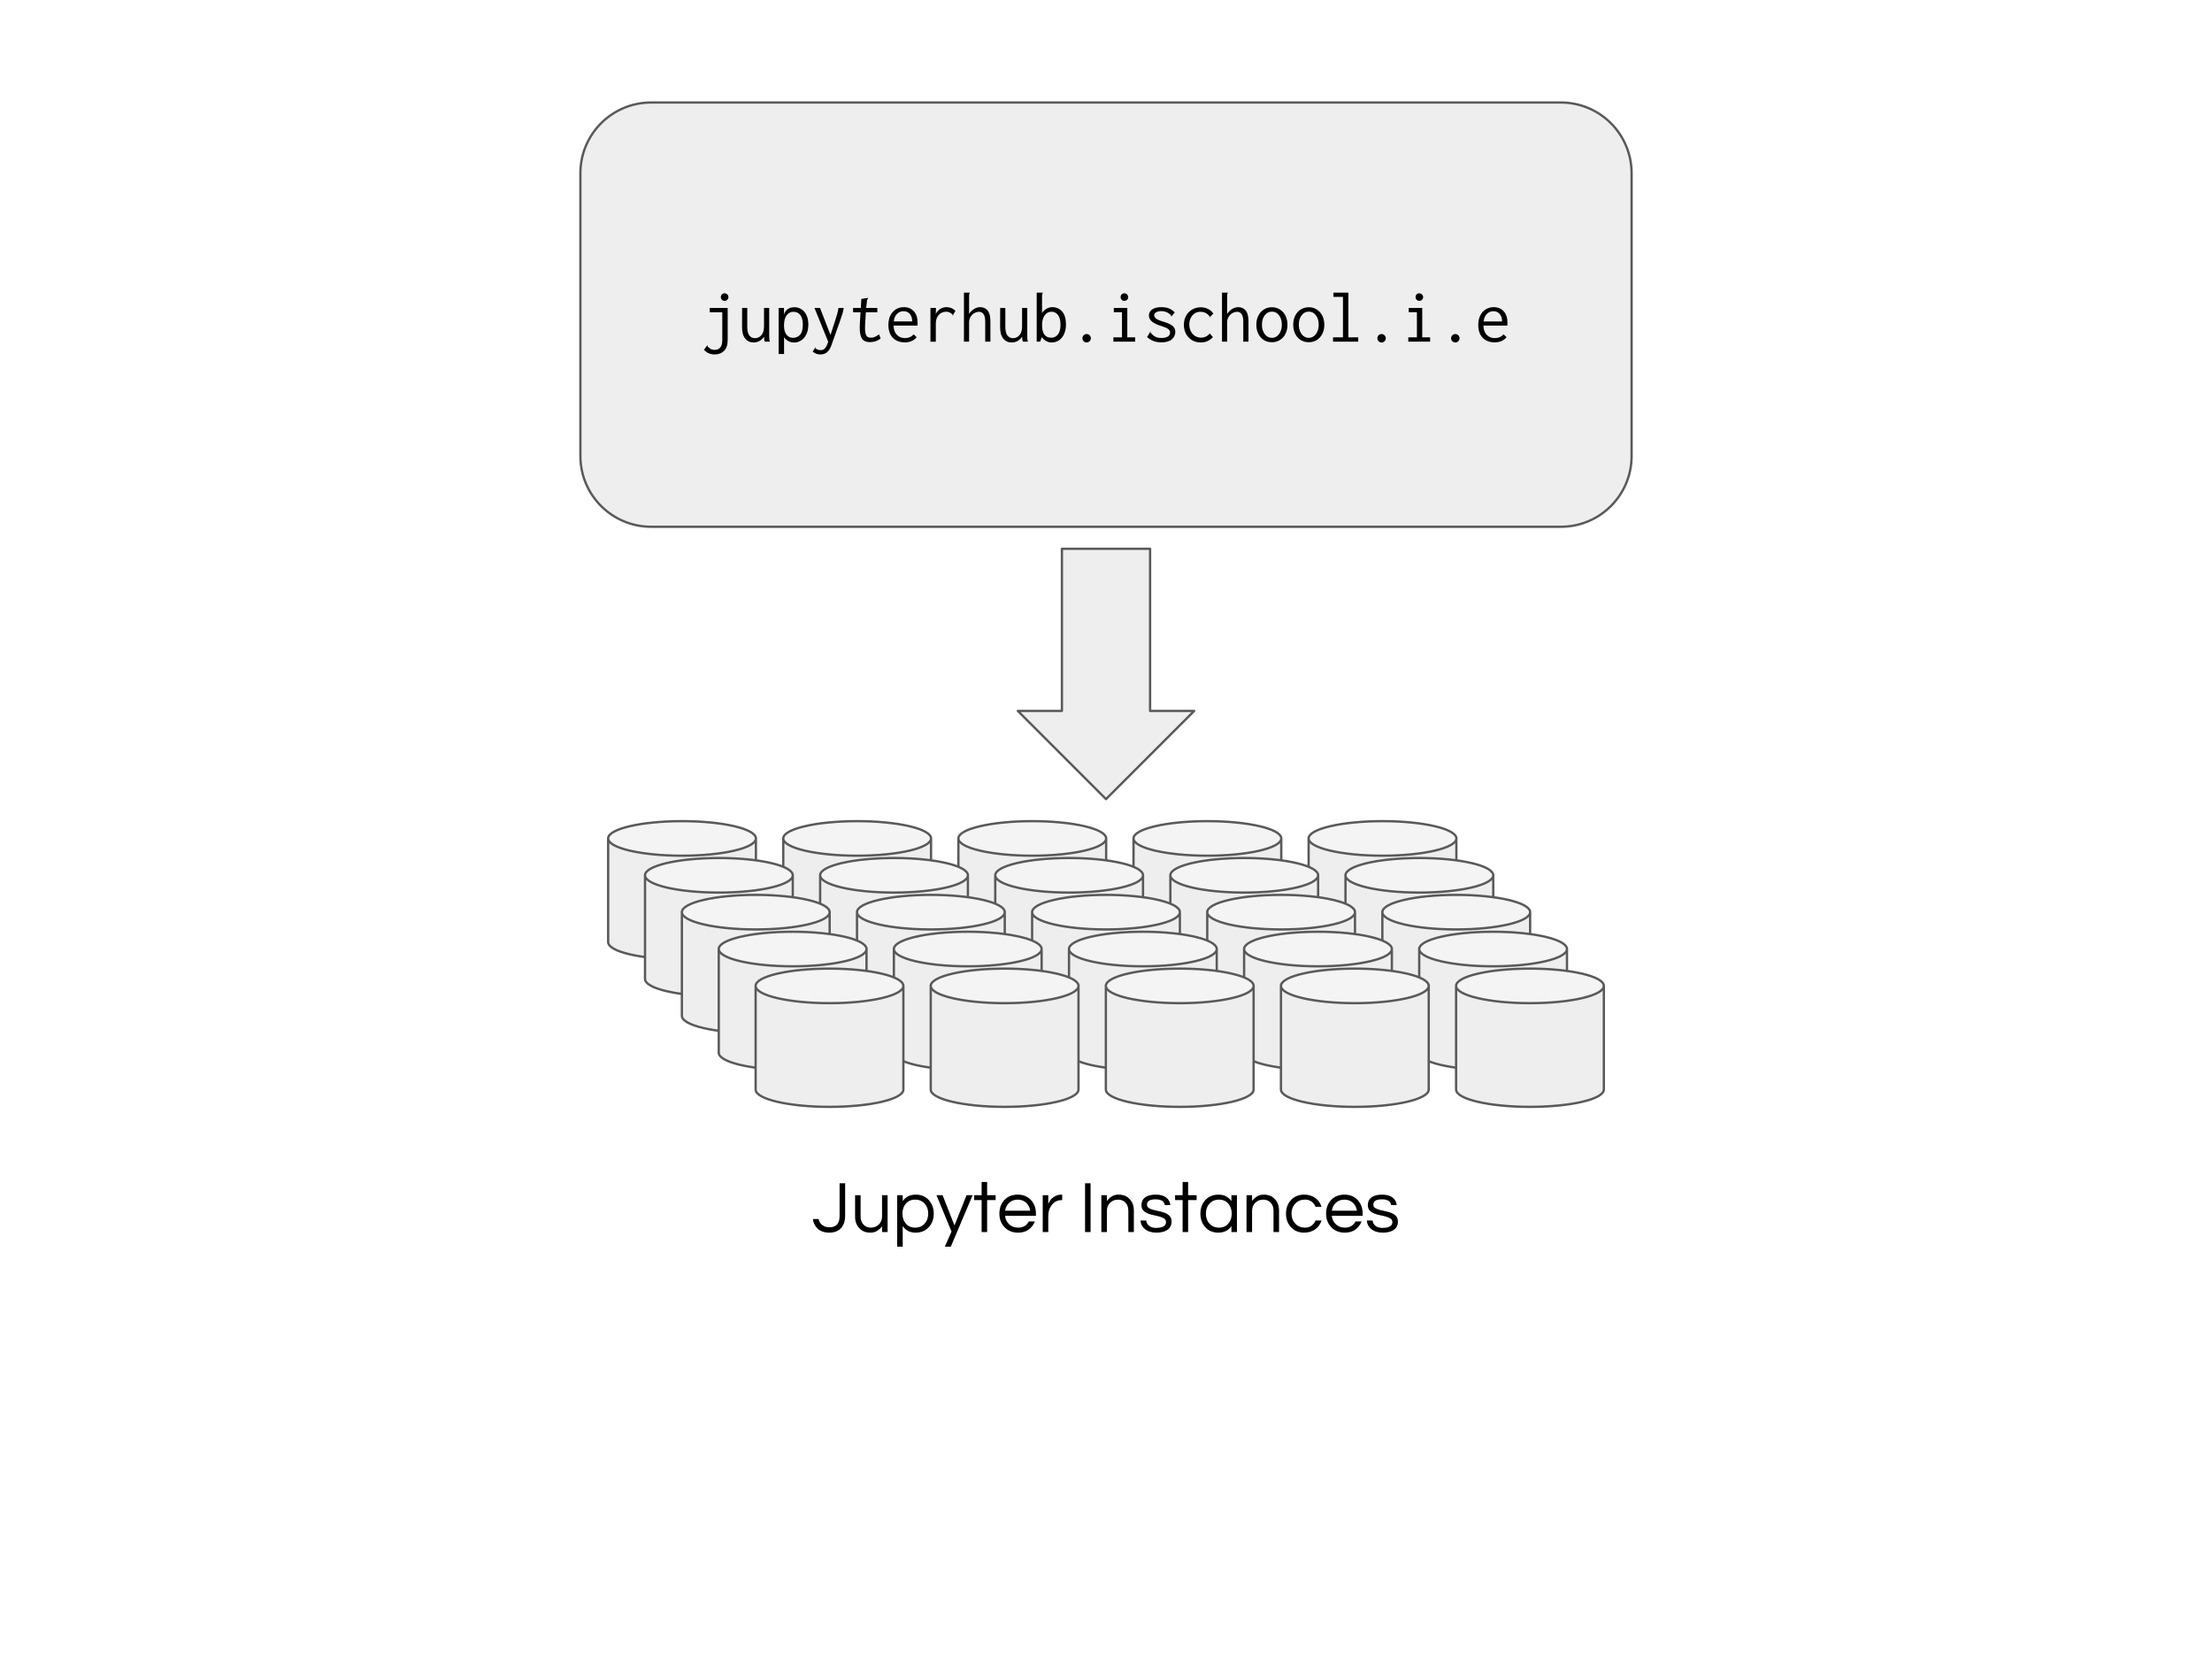 <?xml version="1.0" standalone="yes"?>

<svg version="1.1" viewBox="0.0 0.0 960.0 720.0" fill="none" stroke="none" stroke-linecap="square" stroke-miterlimit="10" xmlns="http://www.w3.org/2000/svg" xmlns:xlink="http://www.w3.org/1999/xlink"><rect x="0.0" y="0.0" width="960.0" height="720.0" fill="#808080" stroke="none"/><clipPath id="g251f6f7a4a_0_66.0"><path d="m0 0l960.0 0l0 720.0l-960.0 0l0 -720.0z" clip-rule="nonzero"></path></clipPath><g clip-path="url(#g251f6f7a4a_0_66.0)"><path fill="#ffffff" d="m0 0l960.0 0l0 720.0l-960.0 0z" fill-rule="evenodd"></path><path fill="#eeeeee" d="m251.89 75.176l0 0c0 -16.949 13.74 -30.688 30.688 -30.688l394.844 0c8.139 0 15.945 3.233 21.7 8.988c5.755 5.755 8.988 13.561 8.988 21.7l0 122.749c0 16.949 -13.74 30.688 -30.688 30.688l-394.844 0l0 0c-16.949 0 -30.688 -13.74 -30.688 -30.688z" fill-rule="evenodd"></path><path stroke="#595959" stroke-width="1.0" stroke-linejoin="round" stroke-linecap="butt" d="m251.89 75.176l0 0c0 -16.949 13.74 -30.688 30.688 -30.688l394.844 0c8.139 0 15.945 3.233 21.7 8.988c5.755 5.755 8.988 13.561 8.988 21.7l0 122.749c0 16.949 -13.74 30.688 -30.688 30.688l-394.844 0l0 0c-16.949 0 -30.688 -13.74 -30.688 -30.688z" fill-rule="evenodd"></path><path fill="#000000" d="m315.812 133.646l0 13.922q0 3.172 -1.578 4.719q-1.562 1.547 -4.031 1.547q-1.406 0 -2.625 -0.516q-1.203 -0.5 -2.047 -1.531l1.281 -1.719l0.031 -0.031l0.031 0.031q0.641 0.828 1.422 1.297q0.797 0.484 1.875 0.484q1.516 0 2.406 -1.031q0.891 -1.016 0.891 -3.125l0 -12.156l-5.438 0l0 -1.891l7.781 0zm-8.609 16.328q0 0.094 -0.094 0.062q-0.094 -0.031 -0.203 -0.109l0.109 -0.125l0.188 0.125l0 0.047zm-0.359 0.062q-0.094 -0.172 -0.062 -0.172q0.031 0 0.125 0.062l-0.062 0.109zm7.625 -19.469q-0.672 0 -1.156 -0.469q-0.469 -0.484 -0.469 -1.156q0 -0.703 0.453 -1.172q0.469 -0.484 1.172 -0.484q0.672 0 1.172 0.5q0.5 0.484 0.5 1.156q0 0.672 -0.5 1.156q-0.5 0.469 -1.172 0.469zm12.609 18.062q-2.312 0 -3.688 -1.719q-1.375 -1.719 -1.344 -5.109l0.031 -8.156l2.234 0l0 8.156q0 2.625 0.906 3.797q0.922 1.172 2.422 1.172q1.672 0 2.797 -1.297q1.141 -1.297 1.141 -3.766l0 -8.062l2.25 0l0 12.359q0 0.766 0.047 1.266q0.047 0.484 0.266 1.0l-2.203 0q-0.219 -0.484 -0.281 -0.984q-0.047 -0.516 -0.047 -1.25q-0.703 1.203 -1.906 1.906q-1.188 0.688 -2.625 0.688zm10.844 -14.984l2.328 0l0 2.875q0.484 -1.594 1.672 -2.391q1.188 -0.797 2.781 -0.797q1.672 0 3.062 0.844q1.391 0.844 2.219 2.547q0.828 1.688 0.828 4.125q0 2.469 -0.859 4.25q-0.859 1.766 -2.297 2.672q-1.422 0.891 -3.016 0.891q-1.312 0 -2.469 -0.609q-1.141 -0.609 -1.891 -1.703l0 7.266l-2.359 0l0 -19.969zm6.328 12.969q1.766 0 2.969 -1.328q1.203 -1.328 1.203 -4.344q0 -2.719 -1.062 -4.172q-1.062 -1.453 -3.0 -1.453q-1.828 0 -2.969 1.516q-1.141 1.516 -1.141 4.625q0.062 2.531 1.125 3.844q1.062 1.312 2.875 1.312zm21.922 -12.969q-0.188 1.312 -0.594 2.594q-0.391 1.281 -1.125 3.391l-3.656 10.297q-0.734 2.062 -1.922 2.984q-1.172 0.922 -2.812 0.922q-2.047 0 -3.359 -1.25l1.0 -1.562l0.031 -0.031l0.031 0.031q0.5 0.484 1.078 0.703q0.578 0.234 1.344 0.234q1.188 0 1.891 -0.844q0.703 -0.828 1.375 -2.75l-5.984 -14.719l2.406 0l4.547 11.719l1.922 -5.891q0.703 -2.219 1.031 -3.375q0.344 -1.172 0.5 -2.453l2.297 0zm-12.094 17.25q0 0.062 -0.062 0.062l-0.25 -0.062l0.125 -0.156l0.188 0.125l0 0.031zm-0.344 0.094q-0.172 -0.156 -0.094 -0.125q0.094 0.031 0.125 0.031l-0.031 0.094zm28.469 -4.062q-2.109 1.562 -4.641 1.562q-2.422 0 -3.438 -1.469q-1.0 -1.469 -1.0 -4.797q0 -0.547 0.062 -1.891l0.281 -4.797l-3.234 0l0 -1.891l3.359 0l0.234 -3.906l2.562 -0.406l0.312 -0.031l0.031 0.188q-0.219 0.312 -0.344 0.547q-0.109 0.219 -0.141 0.703l-0.344 2.906l4.859 0l0 1.891l-4.984 0l-0.297 4.953q-0.062 1.281 -0.062 1.703q0 2.562 0.594 3.469q0.594 0.906 1.906 0.906q0.953 0 1.75 -0.344q0.812 -0.359 1.828 -1.125l0.703 1.828zm10.5 1.656q-3.266 0 -5.203 -1.969q-1.938 -1.984 -1.938 -5.609q0 -2.391 0.891 -4.141q0.906 -1.75 2.422 -2.656q1.531 -0.906 3.406 -0.906q2.656 0 4.297 1.766q1.656 1.75 1.656 5.172q0 0.344 -0.062 1.062l-10.391 0q0.125 2.688 1.5 4.062q1.375 1.375 3.484 1.375q2.312 0 3.781 -1.641l1.281 1.25q-1.859 2.234 -5.125 2.234zm3.203 -9.078q0 -2.047 -1.047 -3.25q-1.031 -1.203 -2.734 -1.203q-1.594 0 -2.781 1.125q-1.188 1.125 -1.469 3.328l8.031 0zm17.719 -2.812l0 0.031q-0.922 -0.875 -1.547 -1.156q-0.625 -0.281 -1.453 -0.281q-1.156 0 -2.188 0.578q-1.016 0.562 -1.656 1.734q-0.641 1.172 -0.641 2.922l0 7.781l-2.328 0l0 -14.656l2.391 0l-0.062 2.688q0.609 -1.438 1.875 -2.234q1.266 -0.797 2.766 -0.797q2.344 0 3.875 1.594l-1.031 1.797zm0 0.031q0.234 0.188 0.109 0.156q-0.109 -0.031 -0.172 -0.062l0.062 -0.094zm-0.344 0.094q0 -0.094 0.094 -0.078q0.094 0.016 0.188 0.078l-0.062 0.156l-0.219 -0.125l0 -0.031zm5.063 -9.828l2.516 0l0 0.219q-0.188 0.203 -0.234 0.422q-0.047 0.219 -0.047 0.766l0 7.844q0.859 -1.344 2.156 -2.141q1.297 -0.797 2.641 -0.797q2.078 0 3.266 1.469q1.188 1.469 1.188 4.641l0 8.859l-2.25 0l0 -8.797q0 -2.172 -0.734 -3.156q-0.734 -1.0 -1.953 -1.0q-1.016 0 -2.016 0.562q-0.984 0.547 -1.641 1.594q-0.656 1.031 -0.656 2.375l0 8.422l-2.234 0l0 -21.281zm20.734 21.641q-2.312 0 -3.688 -1.719q-1.375 -1.719 -1.344 -5.109l0.031 -8.156l2.234 0l0 8.156q0 2.625 0.906 3.797q0.922 1.172 2.422 1.172q1.672 0 2.797 -1.297q1.141 -1.297 1.141 -3.766l0 -8.062l2.25 0l0 12.359q0 0.766 0.047 1.266q0.047 0.484 0.266 1.0l-2.203 0q-0.219 -0.484 -0.281 -0.984q-0.047 -0.516 -0.047 -1.25q-0.703 1.203 -1.906 1.906q-1.188 0.688 -2.625 0.688zm17.438 0q-1.312 0 -2.438 -0.594q-1.125 -0.594 -1.891 -1.688l-0.797 1.922l-1.469 0l0 -21.281l2.625 0l0 0.219q-0.188 0.203 -0.25 0.422q-0.047 0.219 -0.047 0.766l0 7.484q0.703 -1.172 1.906 -1.875q1.203 -0.703 2.453 -0.703q2.75 0 4.375 1.922q1.641 1.906 1.641 5.594q0 2.5 -0.875 4.281q-0.859 1.766 -2.266 2.656q-1.406 0.875 -2.969 0.875zm-0.297 -2.062q1.734 0 2.875 -1.359q1.156 -1.359 1.156 -4.266q0 -2.812 -1.078 -4.234q-1.062 -1.422 -2.891 -1.422q-1.781 0 -2.906 1.594q-1.125 1.594 -1.125 4.125q0 5.562 3.969 5.562zm15.391 2.062q-0.766 0 -1.312 -0.547q-0.531 -0.547 -0.531 -1.281q0 -0.734 0.531 -1.281q0.547 -0.547 1.312 -0.547q0.75 0 1.281 0.547q0.547 0.547 0.547 1.281q0 0.734 -0.547 1.281q-0.531 0.547 -1.281 0.547zm11.594 -0.359l0 -1.859l3.734 0l0 -10.906l-3.547 0l0 -1.859l5.859 0l0 12.766l3.422 0l0 1.859l-9.469 0zm4.766 -17.703q-0.672 0 -1.156 -0.469q-0.469 -0.484 -0.469 -1.156q0 -0.703 0.453 -1.172q0.469 -0.484 1.172 -0.484q0.672 0 1.172 0.5q0.5 0.484 0.5 1.156q0 0.672 -0.5 1.156q-0.5 0.469 -1.172 0.469zm17.094 9.094q2.75 0.828 3.875 1.812q1.141 0.969 1.141 2.547q0 1.984 -1.562 3.281q-1.547 1.281 -4.484 1.281q-3.719 0 -6.203 -2.297l1.281 -2.172l0.031 -0.031l0.031 0.031q0.984 1.281 2.031 1.922q1.062 0.641 2.891 0.641q1.734 0 2.719 -0.625q1.0 -0.625 1.0 -1.719q0 -0.922 -0.812 -1.531q-0.797 -0.609 -2.875 -1.281q-5.5 -1.562 -5.5 -4.547q0 -1.688 1.391 -2.672q1.391 -1.0 3.984 -1.0q1.984 0 3.344 0.562q1.359 0.547 2.484 1.734l-1.312 1.594l-0.031 0.031q-0.672 -1.016 -1.906 -1.609q-1.234 -0.594 -2.516 -0.594q-1.375 0 -2.266 0.484q-0.875 0.484 -0.875 1.344q0 0.797 0.891 1.469q0.906 0.672 3.25 1.344zm3.062 -2.359q0 -0.172 0.266 0.031l-0.109 0.125l-0.156 -0.156zm0.359 -0.078q0.094 0.141 0.078 0.172q-0.016 0.031 -0.078 0q-0.062 -0.031 -0.094 -0.062l0.094 -0.109zm-9.0 6.766q0 0.125 -0.281 0l0.094 -0.172l0.188 0.141l0 0.031zm-0.344 0.094q-0.094 -0.172 -0.062 -0.172q0.031 0 0.125 0.078l-0.062 0.094zm22.109 2.453q2.203 0 3.812 -1.781l1.344 1.562q-2.156 2.312 -5.281 2.312q-2.109 0 -3.781 -0.984q-1.656 -1.0 -2.609 -2.75q-0.938 -1.75 -0.938 -3.922q0 -2.172 0.938 -3.891q0.953 -1.734 2.609 -2.719q1.672 -1.0 3.75 -1.0q1.75 0 3.188 0.719q1.453 0.719 2.344 2.0l-1.438 1.406l-0.031 0.031q-0.938 -1.219 -1.922 -1.703q-0.969 -0.5 -2.406 -0.5q-1.25 0 -2.328 0.688q-1.062 0.688 -1.703 1.938q-0.641 1.234 -0.641 2.875q0 1.625 0.656 2.938q0.656 1.312 1.828 2.047q1.172 0.734 2.609 0.734zm3.547 -8.984q0 -0.188 0.297 0.031l-0.141 0.125l-0.156 -0.156zm0.359 -0.031q0.156 0.219 0.078 0.156q-0.078 -0.062 -0.141 -0.094l0.062 -0.062zm5.188 -10.531l2.516 0l0 0.219q-0.188 0.203 -0.234 0.422q-0.047 0.219 -0.047 0.766l0 7.844q0.859 -1.344 2.156 -2.141q1.297 -0.797 2.641 -0.797q2.078 0 3.266 1.469q1.188 1.469 1.188 4.641l0 8.859l-2.25 0l0 -8.797q0 -2.172 -0.734 -3.156q-0.734 -1.0 -1.953 -1.0q-1.016 0 -2.016 0.562q-0.984 0.547 -1.641 1.594q-0.656 1.031 -0.656 2.375l0 8.422l-2.234 0l0 -21.281zm21.656 21.531q-1.953 0 -3.5 -0.953q-1.531 -0.953 -2.391 -2.688q-0.859 -1.734 -0.859 -3.938q0 -2.203 0.859 -3.922q0.859 -1.734 2.391 -2.703q1.547 -0.984 3.5 -0.984q1.953 0 3.484 0.984q1.547 0.969 2.406 2.703q0.859 1.719 0.859 3.922q0 2.203 -0.859 3.938q-0.859 1.734 -2.406 2.688q-1.531 0.953 -3.484 0.953zm0 -1.906q1.25 0 2.219 -0.734q0.984 -0.75 1.531 -2.047q0.562 -1.297 0.562 -2.922q0 -2.5 -1.219 -4.078q-1.203 -1.594 -3.094 -1.594q-1.891 0 -3.109 1.594q-1.203 1.578 -1.203 4.078q0 1.625 0.547 2.922q0.562 1.297 1.531 2.047q0.984 0.734 2.234 0.734zm16 1.906q-1.953 0 -3.5 -0.953q-1.531 -0.953 -2.391 -2.688q-0.859 -1.734 -0.859 -3.938q0 -2.203 0.859 -3.922q0.859 -1.734 2.391 -2.703q1.547 -0.984 3.5 -0.984q1.953 0 3.484 0.984q1.547 0.969 2.406 2.703q0.859 1.719 0.859 3.922q0 2.203 -0.859 3.938q-0.859 1.734 -2.406 2.688q-1.531 0.953 -3.484 0.953zm0 -1.906q1.25 0 2.219 -0.734q0.984 -0.75 1.531 -2.047q0.562 -1.297 0.562 -2.922q0 -2.5 -1.219 -4.078q-1.203 -1.594 -3.094 -1.594q-1.891 0 -3.109 1.594q-1.203 1.578 -1.203 4.078q0 1.625 0.547 2.922q0.562 1.297 1.531 2.047q0.984 0.734 2.234 0.734zm10.531 1.656l0 -1.859l4.312 0l0 -17.562l-4.125 0l0 -1.859l6.469 0l0 19.422l4.281 0l0 1.859l-10.938 0zm21.078 0.359q-0.766 0 -1.312 -0.547q-0.531 -0.547 -0.531 -1.281q0 -0.734 0.531 -1.281q0.547 -0.547 1.312 -0.547q0.75 0 1.281 0.547q0.547 0.547 0.547 1.281q0 0.734 -0.547 1.281q-0.531 0.547 -1.281 0.547zm11.594 -0.359l0 -1.859l3.734 0l0 -10.906l-3.547 0l0 -1.859l5.859 0l0 12.766l3.422 0l0 1.859l-9.469 0zm4.766 -17.703q-0.672 0 -1.156 -0.469q-0.469 -0.484 -0.469 -1.156q0 -0.703 0.453 -1.172q0.469 -0.484 1.172 -0.484q0.672 0 1.172 0.5q0.5 0.484 0.5 1.156q0 0.672 -0.5 1.156q-0.5 0.469 -1.172 0.469zm15.641 18.062q-0.766 0 -1.312 -0.547q-0.531 -0.547 -0.531 -1.281q0 -0.734 0.531 -1.281q0.547 -0.547 1.312 -0.547q0.75 0 1.281 0.547q0.547 0.547 0.547 1.281q0 0.734 -0.547 1.281q-0.531 0.547 -1.281 0.547zm17.094 -0.047q-3.266 0 -5.203 -1.969q-1.938 -1.984 -1.938 -5.609q0 -2.391 0.891 -4.141q0.906 -1.75 2.422 -2.656q1.531 -0.906 3.406 -0.906q2.656 0 4.297 1.766q1.656 1.75 1.656 5.172q0 0.344 -0.062 1.062l-10.391 0q0.125 2.688 1.5 4.062q1.375 1.375 3.484 1.375q2.312 0 3.781 -1.641l1.281 1.25q-1.859 2.234 -5.125 2.234zm3.203 -9.078q0 -2.047 -1.047 -3.25q-1.031 -1.203 -2.734 -1.203q-1.594 0 -2.781 1.125q-1.188 1.125 -1.469 3.328l8.031 0z" fill-rule="nonzero"></path><path fill="#eeeeee" d="m263.937 363.874l0 0c0 4.142 14.355 7.5 32.063 7.5c17.708 0 32.063 -3.358 32.063 -7.5l0 45.0c0 4.142 -14.355 7.5 -32.063 7.5c-17.708 0 -32.063 -3.358 -32.063 -7.5z" fill-rule="evenodd"></path><path fill="#f4f4f4" d="m263.937 363.874l0 0c0 -4.142 14.355 -7.5 32.063 -7.5c17.708 0 32.063 3.358 32.063 7.5l0 0c0 4.142 -14.355 7.5 -32.063 7.5c-17.708 0 -32.063 -3.358 -32.063 -7.5z" fill-rule="evenodd"></path><path fill="#000000" fill-opacity="0.0" d="m328.063 363.874l0 0c0 4.142 -14.355 7.5 -32.063 7.5c-17.708 0 -32.063 -3.358 -32.063 -7.5l0 0c0 -4.142 14.355 -7.5 32.063 -7.5c17.708 0 32.063 3.358 32.063 7.5l0 45.0c0 4.142 -14.355 7.5 -32.063 7.5c-17.708 0 -32.063 -3.358 -32.063 -7.5l0 -45.0" fill-rule="evenodd"></path><path stroke="#595959" stroke-width="1.0" stroke-linejoin="round" stroke-linecap="butt" d="m328.063 363.874l0 0c0 4.142 -14.355 7.5 -32.063 7.5c-17.708 0 -32.063 -3.358 -32.063 -7.5l0 0c0 -4.142 14.355 -7.5 32.063 -7.5c17.708 0 32.063 3.358 32.063 7.5l0 45.0c0 4.142 -14.355 7.5 -32.063 7.5c-17.708 0 -32.063 -3.358 -32.063 -7.5l0 -45.0" fill-rule="evenodd"></path><path fill="#eeeeee" d="m339.937 363.874l0 0c0 4.142 14.355 7.5 32.063 7.5c17.708 0 32.063 -3.358 32.063 -7.5l0 45.0c0 4.142 -14.355 7.5 -32.063 7.5c-17.708 0 -32.063 -3.358 -32.063 -7.5z" fill-rule="evenodd"></path><path fill="#f4f4f4" d="m339.937 363.874l0 0c0 -4.142 14.355 -7.5 32.063 -7.5c17.708 0 32.063 3.358 32.063 7.5l0 0c0 4.142 -14.355 7.5 -32.063 7.5c-17.708 0 -32.063 -3.358 -32.063 -7.5z" fill-rule="evenodd"></path><path fill="#000000" fill-opacity="0.0" d="m404.063 363.874l0 0c0 4.142 -14.355 7.5 -32.063 7.5c-17.708 0 -32.063 -3.358 -32.063 -7.5l0 0c0 -4.142 14.355 -7.5 32.063 -7.5c17.708 0 32.063 3.358 32.063 7.5l0 45.0c0 4.142 -14.355 7.5 -32.063 7.5c-17.708 0 -32.063 -3.358 -32.063 -7.5l0 -45.0" fill-rule="evenodd"></path><path stroke="#595959" stroke-width="1.0" stroke-linejoin="round" stroke-linecap="butt" d="m404.063 363.874l0 0c0 4.142 -14.355 7.5 -32.063 7.5c-17.708 0 -32.063 -3.358 -32.063 -7.5l0 0c0 -4.142 14.355 -7.5 32.063 -7.5c17.708 0 32.063 3.358 32.063 7.5l0 45.0c0 4.142 -14.355 7.5 -32.063 7.5c-17.708 0 -32.063 -3.358 -32.063 -7.5l0 -45.0" fill-rule="evenodd"></path><path fill="#eeeeee" d="m415.937 363.874l0 0c0 4.142 14.355 7.5 32.063 7.5c17.708 0 32.063 -3.358 32.063 -7.5l0 45.0c0 4.142 -14.355 7.5 -32.063 7.5c-17.708 0 -32.063 -3.358 -32.063 -7.5z" fill-rule="evenodd"></path><path fill="#f4f4f4" d="m415.937 363.874l0 0c0 -4.142 14.355 -7.5 32.063 -7.5c17.708 0 32.063 3.358 32.063 7.5l0 0c0 4.142 -14.355 7.5 -32.063 7.5c-17.708 0 -32.063 -3.358 -32.063 -7.5z" fill-rule="evenodd"></path><path fill="#000000" fill-opacity="0.0" d="m480.063 363.874l0 0c0 4.142 -14.355 7.5 -32.063 7.5c-17.708 0 -32.063 -3.358 -32.063 -7.5l0 0c0 -4.142 14.355 -7.5 32.063 -7.5c17.708 0 32.063 3.358 32.063 7.5l0 45.0c0 4.142 -14.355 7.5 -32.063 7.5c-17.708 0 -32.063 -3.358 -32.063 -7.5l0 -45.0" fill-rule="evenodd"></path><path stroke="#595959" stroke-width="1.0" stroke-linejoin="round" stroke-linecap="butt" d="m480.063 363.874l0 0c0 4.142 -14.355 7.5 -32.063 7.5c-17.708 0 -32.063 -3.358 -32.063 -7.5l0 0c0 -4.142 14.355 -7.5 32.063 -7.5c17.708 0 32.063 3.358 32.063 7.5l0 45.0c0 4.142 -14.355 7.5 -32.063 7.5c-17.708 0 -32.063 -3.358 -32.063 -7.5l0 -45.0" fill-rule="evenodd"></path><path fill="#eeeeee" d="m491.937 363.874l0 0c0 4.142 14.355 7.5 32.063 7.5c17.708 0 32.063 -3.358 32.063 -7.5l0 45.0c0 4.142 -14.355 7.5 -32.063 7.5c-17.708 0 -32.063 -3.358 -32.063 -7.5z" fill-rule="evenodd"></path><path fill="#f4f4f4" d="m491.937 363.874l0 0c0 -4.142 14.355 -7.5 32.063 -7.5c17.708 0 32.063 3.358 32.063 7.5l0 0c0 4.142 -14.355 7.5 -32.063 7.5c-17.708 0 -32.063 -3.358 -32.063 -7.5z" fill-rule="evenodd"></path><path fill="#000000" fill-opacity="0.0" d="m556.063 363.874l0 0c0 4.142 -14.355 7.5 -32.063 7.5c-17.708 0 -32.063 -3.358 -32.063 -7.5l0 0c0 -4.142 14.355 -7.5 32.063 -7.5c17.708 0 32.063 3.358 32.063 7.5l0 45.0c0 4.142 -14.355 7.5 -32.063 7.5c-17.708 0 -32.063 -3.358 -32.063 -7.5l0 -45.0" fill-rule="evenodd"></path><path stroke="#595959" stroke-width="1.0" stroke-linejoin="round" stroke-linecap="butt" d="m556.063 363.874l0 0c0 4.142 -14.355 7.5 -32.063 7.5c-17.708 0 -32.063 -3.358 -32.063 -7.5l0 0c0 -4.142 14.355 -7.5 32.063 -7.5c17.708 0 32.063 3.358 32.063 7.5l0 45.0c0 4.142 -14.355 7.5 -32.063 7.5c-17.708 0 -32.063 -3.358 -32.063 -7.5l0 -45.0" fill-rule="evenodd"></path><path fill="#eeeeee" d="m567.937 363.874l0 0c0 4.142 14.355 7.5 32.063 7.5c17.708 0 32.063 -3.358 32.063 -7.5l0 45.0c0 4.142 -14.355 7.5 -32.063 7.5c-17.708 0 -32.063 -3.358 -32.063 -7.5z" fill-rule="evenodd"></path><path fill="#f4f4f4" d="m567.937 363.874l0 0c0 -4.142 14.355 -7.5 32.063 -7.5c17.708 0 32.063 3.358 32.063 7.5l0 0c0 4.142 -14.355 7.5 -32.063 7.5c-17.708 0 -32.063 -3.358 -32.063 -7.5z" fill-rule="evenodd"></path><path fill="#000000" fill-opacity="0.0" d="m632.063 363.874l0 0c0 4.142 -14.355 7.5 -32.063 7.5c-17.708 0 -32.063 -3.358 -32.063 -7.5l0 0c0 -4.142 14.355 -7.5 32.063 -7.5c17.708 0 32.063 3.358 32.063 7.5l0 45.0c0 4.142 -14.355 7.5 -32.063 7.5c-17.708 0 -32.063 -3.358 -32.063 -7.5l0 -45.0" fill-rule="evenodd"></path><path stroke="#595959" stroke-width="1.0" stroke-linejoin="round" stroke-linecap="butt" d="m632.063 363.874l0 0c0 4.142 -14.355 7.5 -32.063 7.5c-17.708 0 -32.063 -3.358 -32.063 -7.5l0 0c0 -4.142 14.355 -7.5 32.063 -7.5c17.708 0 32.063 3.358 32.063 7.5l0 45.0c0 4.142 -14.355 7.5 -32.063 7.5c-17.708 0 -32.063 -3.358 -32.063 -7.5l0 -45.0" fill-rule="evenodd"></path><path fill="#eeeeee" d="m279.937 379.874l0 0c0 4.142 14.355 7.5 32.063 7.5c17.708 0 32.063 -3.358 32.063 -7.5l0 45.0c0 4.142 -14.355 7.5 -32.063 7.5c-17.708 0 -32.063 -3.358 -32.063 -7.5z" fill-rule="evenodd"></path><path fill="#f4f4f4" d="m279.937 379.874l0 0c0 -4.142 14.355 -7.5 32.063 -7.5c17.708 0 32.063 3.358 32.063 7.5l0 0c0 4.142 -14.355 7.5 -32.063 7.5c-17.708 0 -32.063 -3.358 -32.063 -7.5z" fill-rule="evenodd"></path><path fill="#000000" fill-opacity="0.0" d="m344.063 379.874l0 0c0 4.142 -14.355 7.5 -32.063 7.5c-17.708 0 -32.063 -3.358 -32.063 -7.5l0 0c0 -4.142 14.355 -7.5 32.063 -7.5c17.708 0 32.063 3.358 32.063 7.5l0 45.0c0 4.142 -14.355 7.5 -32.063 7.5c-17.708 0 -32.063 -3.358 -32.063 -7.5l0 -45.0" fill-rule="evenodd"></path><path stroke="#595959" stroke-width="1.0" stroke-linejoin="round" stroke-linecap="butt" d="m344.063 379.874l0 0c0 4.142 -14.355 7.5 -32.063 7.5c-17.708 0 -32.063 -3.358 -32.063 -7.5l0 0c0 -4.142 14.355 -7.5 32.063 -7.5c17.708 0 32.063 3.358 32.063 7.5l0 45.0c0 4.142 -14.355 7.5 -32.063 7.5c-17.708 0 -32.063 -3.358 -32.063 -7.5l0 -45.0" fill-rule="evenodd"></path><path fill="#eeeeee" d="m355.937 379.874l0 0c0 4.142 14.355 7.5 32.063 7.5c17.708 0 32.063 -3.358 32.063 -7.5l0 45.0c0 4.142 -14.355 7.5 -32.063 7.5c-17.708 0 -32.063 -3.358 -32.063 -7.5z" fill-rule="evenodd"></path><path fill="#f4f4f4" d="m355.937 379.874l0 0c0 -4.142 14.355 -7.5 32.063 -7.5c17.708 0 32.063 3.358 32.063 7.5l0 0c0 4.142 -14.355 7.5 -32.063 7.5c-17.708 0 -32.063 -3.358 -32.063 -7.5z" fill-rule="evenodd"></path><path fill="#000000" fill-opacity="0.0" d="m420.063 379.874l0 0c0 4.142 -14.355 7.5 -32.063 7.5c-17.708 0 -32.063 -3.358 -32.063 -7.5l0 0c0 -4.142 14.355 -7.5 32.063 -7.5c17.708 0 32.063 3.358 32.063 7.5l0 45.0c0 4.142 -14.355 7.5 -32.063 7.5c-17.708 0 -32.063 -3.358 -32.063 -7.5l0 -45.0" fill-rule="evenodd"></path><path stroke="#595959" stroke-width="1.0" stroke-linejoin="round" stroke-linecap="butt" d="m420.063 379.874l0 0c0 4.142 -14.355 7.5 -32.063 7.5c-17.708 0 -32.063 -3.358 -32.063 -7.5l0 0c0 -4.142 14.355 -7.5 32.063 -7.5c17.708 0 32.063 3.358 32.063 7.5l0 45.0c0 4.142 -14.355 7.5 -32.063 7.5c-17.708 0 -32.063 -3.358 -32.063 -7.5l0 -45.0" fill-rule="evenodd"></path><path fill="#eeeeee" d="m431.937 379.874l0 0c0 4.142 14.355 7.5 32.063 7.5c17.708 0 32.063 -3.358 32.063 -7.5l0 45.0c0 4.142 -14.355 7.5 -32.063 7.5c-17.708 0 -32.063 -3.358 -32.063 -7.5z" fill-rule="evenodd"></path><path fill="#f4f4f4" d="m431.937 379.874l0 0c0 -4.142 14.355 -7.5 32.063 -7.5c17.708 0 32.063 3.358 32.063 7.5l0 0c0 4.142 -14.355 7.5 -32.063 7.5c-17.708 0 -32.063 -3.358 -32.063 -7.5z" fill-rule="evenodd"></path><path fill="#000000" fill-opacity="0.0" d="m496.063 379.874l0 0c0 4.142 -14.355 7.5 -32.063 7.5c-17.708 0 -32.063 -3.358 -32.063 -7.5l0 0c0 -4.142 14.355 -7.5 32.063 -7.5c17.708 0 32.063 3.358 32.063 7.5l0 45.0c0 4.142 -14.355 7.5 -32.063 7.5c-17.708 0 -32.063 -3.358 -32.063 -7.5l0 -45.0" fill-rule="evenodd"></path><path stroke="#595959" stroke-width="1.0" stroke-linejoin="round" stroke-linecap="butt" d="m496.063 379.874l0 0c0 4.142 -14.355 7.5 -32.063 7.5c-17.708 0 -32.063 -3.358 -32.063 -7.5l0 0c0 -4.142 14.355 -7.5 32.063 -7.5c17.708 0 32.063 3.358 32.063 7.5l0 45.0c0 4.142 -14.355 7.5 -32.063 7.5c-17.708 0 -32.063 -3.358 -32.063 -7.5l0 -45.0" fill-rule="evenodd"></path><path fill="#eeeeee" d="m507.937 379.874l0 0c0 4.142 14.355 7.5 32.063 7.5c17.708 0 32.063 -3.358 32.063 -7.5l0 45.0c0 4.142 -14.355 7.5 -32.063 7.5c-17.708 0 -32.063 -3.358 -32.063 -7.5z" fill-rule="evenodd"></path><path fill="#f4f4f4" d="m507.937 379.874l0 0c0 -4.142 14.355 -7.5 32.063 -7.5c17.708 0 32.063 3.358 32.063 7.5l0 0c0 4.142 -14.355 7.5 -32.063 7.5c-17.708 0 -32.063 -3.358 -32.063 -7.5z" fill-rule="evenodd"></path><path fill="#000000" fill-opacity="0.0" d="m572.063 379.874l0 0c0 4.142 -14.355 7.5 -32.063 7.5c-17.708 0 -32.063 -3.358 -32.063 -7.5l0 0c0 -4.142 14.355 -7.5 32.063 -7.5c17.708 0 32.063 3.358 32.063 7.5l0 45.0c0 4.142 -14.355 7.5 -32.063 7.5c-17.708 0 -32.063 -3.358 -32.063 -7.5l0 -45.0" fill-rule="evenodd"></path><path stroke="#595959" stroke-width="1.0" stroke-linejoin="round" stroke-linecap="butt" d="m572.063 379.874l0 0c0 4.142 -14.355 7.5 -32.063 7.5c-17.708 0 -32.063 -3.358 -32.063 -7.5l0 0c0 -4.142 14.355 -7.5 32.063 -7.5c17.708 0 32.063 3.358 32.063 7.5l0 45.0c0 4.142 -14.355 7.5 -32.063 7.5c-17.708 0 -32.063 -3.358 -32.063 -7.5l0 -45.0" fill-rule="evenodd"></path><path fill="#eeeeee" d="m583.937 379.874l0 0c0 4.142 14.355 7.5 32.063 7.5c17.708 0 32.063 -3.358 32.063 -7.5l0 45.0c0 4.142 -14.355 7.5 -32.063 7.5c-17.708 0 -32.063 -3.358 -32.063 -7.5z" fill-rule="evenodd"></path><path fill="#f4f4f4" d="m583.937 379.874l0 0c0 -4.142 14.355 -7.5 32.063 -7.5c17.708 0 32.063 3.358 32.063 7.5l0 0c0 4.142 -14.355 7.5 -32.063 7.5c-17.708 0 -32.063 -3.358 -32.063 -7.5z" fill-rule="evenodd"></path><path fill="#000000" fill-opacity="0.0" d="m648.063 379.874l0 0c0 4.142 -14.355 7.5 -32.063 7.5c-17.708 0 -32.063 -3.358 -32.063 -7.5l0 0c0 -4.142 14.355 -7.5 32.063 -7.5c17.708 0 32.063 3.358 32.063 7.5l0 45.0c0 4.142 -14.355 7.5 -32.063 7.5c-17.708 0 -32.063 -3.358 -32.063 -7.5l0 -45.0" fill-rule="evenodd"></path><path stroke="#595959" stroke-width="1.0" stroke-linejoin="round" stroke-linecap="butt" d="m648.063 379.874l0 0c0 4.142 -14.355 7.5 -32.063 7.5c-17.708 0 -32.063 -3.358 -32.063 -7.5l0 0c0 -4.142 14.355 -7.5 32.063 -7.5c17.708 0 32.063 3.358 32.063 7.5l0 45.0c0 4.142 -14.355 7.5 -32.063 7.5c-17.708 0 -32.063 -3.358 -32.063 -7.5l0 -45.0" fill-rule="evenodd"></path><path fill="#eeeeee" d="m295.937 395.874l0 0c0 4.142 14.355 7.5 32.063 7.5c17.708 0 32.063 -3.358 32.063 -7.5l0 45.0c0 4.142 -14.355 7.5 -32.063 7.5c-17.708 0 -32.063 -3.358 -32.063 -7.5z" fill-rule="evenodd"></path><path fill="#f4f4f4" d="m295.937 395.874l0 0c0 -4.142 14.355 -7.5 32.063 -7.5c17.708 0 32.063 3.358 32.063 7.5l0 0c0 4.142 -14.355 7.5 -32.063 7.5c-17.708 0 -32.063 -3.358 -32.063 -7.5z" fill-rule="evenodd"></path><path fill="#000000" fill-opacity="0.0" d="m360.063 395.874l0 0c0 4.142 -14.355 7.5 -32.063 7.5c-17.708 0 -32.063 -3.358 -32.063 -7.5l0 0c0 -4.142 14.355 -7.5 32.063 -7.5c17.708 0 32.063 3.358 32.063 7.5l0 45.0c0 4.142 -14.355 7.5 -32.063 7.5c-17.708 0 -32.063 -3.358 -32.063 -7.5l0 -45.0" fill-rule="evenodd"></path><path stroke="#595959" stroke-width="1.0" stroke-linejoin="round" stroke-linecap="butt" d="m360.063 395.874l0 0c0 4.142 -14.355 7.5 -32.063 7.5c-17.708 0 -32.063 -3.358 -32.063 -7.5l0 0c0 -4.142 14.355 -7.5 32.063 -7.5c17.708 0 32.063 3.358 32.063 7.5l0 45.0c0 4.142 -14.355 7.5 -32.063 7.5c-17.708 0 -32.063 -3.358 -32.063 -7.5l0 -45.0" fill-rule="evenodd"></path><path fill="#eeeeee" d="m371.937 395.874l0 0c0 4.142 14.355 7.5 32.063 7.5c17.708 0 32.063 -3.358 32.063 -7.5l0 45.0c0 4.142 -14.355 7.5 -32.063 7.5c-17.708 0 -32.063 -3.358 -32.063 -7.5z" fill-rule="evenodd"></path><path fill="#f4f4f4" d="m371.937 395.874l0 0c0 -4.142 14.355 -7.5 32.063 -7.5c17.708 0 32.063 3.358 32.063 7.5l0 0c0 4.142 -14.355 7.5 -32.063 7.5c-17.708 0 -32.063 -3.358 -32.063 -7.5z" fill-rule="evenodd"></path><path fill="#000000" fill-opacity="0.0" d="m436.063 395.874l0 0c0 4.142 -14.355 7.5 -32.063 7.5c-17.708 0 -32.063 -3.358 -32.063 -7.5l0 0c0 -4.142 14.355 -7.5 32.063 -7.5c17.708 0 32.063 3.358 32.063 7.5l0 45.0c0 4.142 -14.355 7.5 -32.063 7.5c-17.708 0 -32.063 -3.358 -32.063 -7.5l0 -45.0" fill-rule="evenodd"></path><path stroke="#595959" stroke-width="1.0" stroke-linejoin="round" stroke-linecap="butt" d="m436.063 395.874l0 0c0 4.142 -14.355 7.5 -32.063 7.5c-17.708 0 -32.063 -3.358 -32.063 -7.5l0 0c0 -4.142 14.355 -7.5 32.063 -7.5c17.708 0 32.063 3.358 32.063 7.5l0 45.0c0 4.142 -14.355 7.5 -32.063 7.5c-17.708 0 -32.063 -3.358 -32.063 -7.5l0 -45.0" fill-rule="evenodd"></path><path fill="#eeeeee" d="m447.937 395.874l0 0c0 4.142 14.355 7.5 32.063 7.5c17.708 0 32.063 -3.358 32.063 -7.5l0 45.0c0 4.142 -14.355 7.5 -32.063 7.5c-17.708 0 -32.063 -3.358 -32.063 -7.5z" fill-rule="evenodd"></path><path fill="#f4f4f4" d="m447.937 395.874l0 0c0 -4.142 14.355 -7.5 32.063 -7.5c17.708 0 32.063 3.358 32.063 7.5l0 0c0 4.142 -14.355 7.5 -32.063 7.5c-17.708 0 -32.063 -3.358 -32.063 -7.5z" fill-rule="evenodd"></path><path fill="#000000" fill-opacity="0.0" d="m512.063 395.874l0 0c0 4.142 -14.355 7.5 -32.063 7.5c-17.708 0 -32.063 -3.358 -32.063 -7.5l0 0c0 -4.142 14.355 -7.5 32.063 -7.5c17.708 0 32.063 3.358 32.063 7.5l0 45.0c0 4.142 -14.355 7.5 -32.063 7.5c-17.708 0 -32.063 -3.358 -32.063 -7.5l0 -45.0" fill-rule="evenodd"></path><path stroke="#595959" stroke-width="1.0" stroke-linejoin="round" stroke-linecap="butt" d="m512.063 395.874l0 0c0 4.142 -14.355 7.5 -32.063 7.5c-17.708 0 -32.063 -3.358 -32.063 -7.5l0 0c0 -4.142 14.355 -7.5 32.063 -7.5c17.708 0 32.063 3.358 32.063 7.5l0 45.0c0 4.142 -14.355 7.5 -32.063 7.5c-17.708 0 -32.063 -3.358 -32.063 -7.5l0 -45.0" fill-rule="evenodd"></path><path fill="#eeeeee" d="m523.937 395.874l0 0c0 4.142 14.355 7.5 32.063 7.5c17.708 0 32.063 -3.358 32.063 -7.5l0 45.0c0 4.142 -14.355 7.5 -32.063 7.5c-17.708 0 -32.063 -3.358 -32.063 -7.5z" fill-rule="evenodd"></path><path fill="#f4f4f4" d="m523.937 395.874l0 0c0 -4.142 14.355 -7.5 32.063 -7.5c17.708 0 32.063 3.358 32.063 7.5l0 0c0 4.142 -14.355 7.5 -32.063 7.5c-17.708 0 -32.063 -3.358 -32.063 -7.5z" fill-rule="evenodd"></path><path fill="#000000" fill-opacity="0.0" d="m588.063 395.874l0 0c0 4.142 -14.355 7.5 -32.063 7.5c-17.708 0 -32.063 -3.358 -32.063 -7.5l0 0c0 -4.142 14.355 -7.5 32.063 -7.5c17.708 0 32.063 3.358 32.063 7.5l0 45.0c0 4.142 -14.355 7.5 -32.063 7.5c-17.708 0 -32.063 -3.358 -32.063 -7.5l0 -45.0" fill-rule="evenodd"></path><path stroke="#595959" stroke-width="1.0" stroke-linejoin="round" stroke-linecap="butt" d="m588.063 395.874l0 0c0 4.142 -14.355 7.5 -32.063 7.5c-17.708 0 -32.063 -3.358 -32.063 -7.5l0 0c0 -4.142 14.355 -7.5 32.063 -7.5c17.708 0 32.063 3.358 32.063 7.5l0 45.0c0 4.142 -14.355 7.5 -32.063 7.5c-17.708 0 -32.063 -3.358 -32.063 -7.5l0 -45.0" fill-rule="evenodd"></path><path fill="#eeeeee" d="m599.937 395.874l0 0c0 4.142 14.355 7.5 32.063 7.5c17.708 0 32.063 -3.358 32.063 -7.5l0 45.0c0 4.142 -14.355 7.5 -32.063 7.5c-17.708 0 -32.063 -3.358 -32.063 -7.5z" fill-rule="evenodd"></path><path fill="#f4f4f4" d="m599.937 395.874l0 0c0 -4.142 14.355 -7.5 32.063 -7.5c17.708 0 32.063 3.358 32.063 7.5l0 0c0 4.142 -14.355 7.5 -32.063 7.5c-17.708 0 -32.063 -3.358 -32.063 -7.5z" fill-rule="evenodd"></path><path fill="#000000" fill-opacity="0.0" d="m664.063 395.874l0 0c0 4.142 -14.355 7.5 -32.063 7.5c-17.708 0 -32.063 -3.358 -32.063 -7.5l0 0c0 -4.142 14.355 -7.5 32.063 -7.5c17.708 0 32.063 3.358 32.063 7.5l0 45.0c0 4.142 -14.355 7.5 -32.063 7.5c-17.708 0 -32.063 -3.358 -32.063 -7.5l0 -45.0" fill-rule="evenodd"></path><path stroke="#595959" stroke-width="1.0" stroke-linejoin="round" stroke-linecap="butt" d="m664.063 395.874l0 0c0 4.142 -14.355 7.5 -32.063 7.5c-17.708 0 -32.063 -3.358 -32.063 -7.5l0 0c0 -4.142 14.355 -7.5 32.063 -7.5c17.708 0 32.063 3.358 32.063 7.5l0 45.0c0 4.142 -14.355 7.5 -32.063 7.5c-17.708 0 -32.063 -3.358 -32.063 -7.5l0 -45.0" fill-rule="evenodd"></path><path fill="#eeeeee" d="m311.937 411.874l0 0c0 4.142 14.355 7.5 32.063 7.5c17.708 0 32.063 -3.358 32.063 -7.5l0 45.0c0 4.142 -14.355 7.5 -32.063 7.5c-17.708 0 -32.063 -3.358 -32.063 -7.5z" fill-rule="evenodd"></path><path fill="#f4f4f4" d="m311.937 411.874l0 0c0 -4.142 14.355 -7.5 32.063 -7.5c17.708 0 32.063 3.358 32.063 7.5l0 0c0 4.142 -14.355 7.5 -32.063 7.5c-17.708 0 -32.063 -3.358 -32.063 -7.5z" fill-rule="evenodd"></path><path fill="#000000" fill-opacity="0.0" d="m376.063 411.874l0 0c0 4.142 -14.355 7.5 -32.063 7.5c-17.708 0 -32.063 -3.358 -32.063 -7.5l0 0c0 -4.142 14.355 -7.5 32.063 -7.5c17.708 0 32.063 3.358 32.063 7.5l0 45.0c0 4.142 -14.355 7.5 -32.063 7.5c-17.708 0 -32.063 -3.358 -32.063 -7.5l0 -45.0" fill-rule="evenodd"></path><path stroke="#595959" stroke-width="1.0" stroke-linejoin="round" stroke-linecap="butt" d="m376.063 411.874l0 0c0 4.142 -14.355 7.5 -32.063 7.5c-17.708 0 -32.063 -3.358 -32.063 -7.5l0 0c0 -4.142 14.355 -7.5 32.063 -7.5c17.708 0 32.063 3.358 32.063 7.5l0 45.0c0 4.142 -14.355 7.5 -32.063 7.5c-17.708 0 -32.063 -3.358 -32.063 -7.5l0 -45.0" fill-rule="evenodd"></path><path fill="#eeeeee" d="m387.937 411.874l0 0c0 4.142 14.355 7.5 32.063 7.5c17.708 0 32.063 -3.358 32.063 -7.5l0 45.0c0 4.142 -14.355 7.5 -32.063 7.5c-17.708 0 -32.063 -3.358 -32.063 -7.5z" fill-rule="evenodd"></path><path fill="#f4f4f4" d="m387.937 411.874l0 0c0 -4.142 14.355 -7.5 32.063 -7.5c17.708 0 32.063 3.358 32.063 7.5l0 0c0 4.142 -14.355 7.5 -32.063 7.5c-17.708 0 -32.063 -3.358 -32.063 -7.5z" fill-rule="evenodd"></path><path fill="#000000" fill-opacity="0.0" d="m452.063 411.874l0 0c0 4.142 -14.355 7.5 -32.063 7.5c-17.708 0 -32.063 -3.358 -32.063 -7.5l0 0c0 -4.142 14.355 -7.5 32.063 -7.5c17.708 0 32.063 3.358 32.063 7.5l0 45.0c0 4.142 -14.355 7.5 -32.063 7.5c-17.708 0 -32.063 -3.358 -32.063 -7.5l0 -45.0" fill-rule="evenodd"></path><path stroke="#595959" stroke-width="1.0" stroke-linejoin="round" stroke-linecap="butt" d="m452.063 411.874l0 0c0 4.142 -14.355 7.5 -32.063 7.5c-17.708 0 -32.063 -3.358 -32.063 -7.5l0 0c0 -4.142 14.355 -7.5 32.063 -7.5c17.708 0 32.063 3.358 32.063 7.5l0 45.0c0 4.142 -14.355 7.5 -32.063 7.5c-17.708 0 -32.063 -3.358 -32.063 -7.5l0 -45.0" fill-rule="evenodd"></path><path fill="#eeeeee" d="m463.937 411.874l0 0c0 4.142 14.355 7.5 32.063 7.5c17.708 0 32.063 -3.358 32.063 -7.5l0 45.0c0 4.142 -14.355 7.5 -32.063 7.5c-17.708 0 -32.063 -3.358 -32.063 -7.5z" fill-rule="evenodd"></path><path fill="#f4f4f4" d="m463.937 411.874l0 0c0 -4.142 14.355 -7.5 32.063 -7.5c17.708 0 32.063 3.358 32.063 7.5l0 0c0 4.142 -14.355 7.5 -32.063 7.5c-17.708 0 -32.063 -3.358 -32.063 -7.5z" fill-rule="evenodd"></path><path fill="#000000" fill-opacity="0.0" d="m528.063 411.874l0 0c0 4.142 -14.355 7.5 -32.063 7.5c-17.708 0 -32.063 -3.358 -32.063 -7.5l0 0c0 -4.142 14.355 -7.5 32.063 -7.5c17.708 0 32.063 3.358 32.063 7.5l0 45.0c0 4.142 -14.355 7.5 -32.063 7.5c-17.708 0 -32.063 -3.358 -32.063 -7.5l0 -45.0" fill-rule="evenodd"></path><path stroke="#595959" stroke-width="1.0" stroke-linejoin="round" stroke-linecap="butt" d="m528.063 411.874l0 0c0 4.142 -14.355 7.5 -32.063 7.5c-17.708 0 -32.063 -3.358 -32.063 -7.5l0 0c0 -4.142 14.355 -7.5 32.063 -7.5c17.708 0 32.063 3.358 32.063 7.5l0 45.0c0 4.142 -14.355 7.5 -32.063 7.5c-17.708 0 -32.063 -3.358 -32.063 -7.5l0 -45.0" fill-rule="evenodd"></path><path fill="#eeeeee" d="m539.937 411.874l0 0c0 4.142 14.355 7.5 32.063 7.5c17.708 0 32.063 -3.358 32.063 -7.5l0 45.0c0 4.142 -14.355 7.5 -32.063 7.5c-17.708 0 -32.063 -3.358 -32.063 -7.5z" fill-rule="evenodd"></path><path fill="#f4f4f4" d="m539.937 411.874l0 0c0 -4.142 14.355 -7.5 32.063 -7.5c17.708 0 32.063 3.358 32.063 7.5l0 0c0 4.142 -14.355 7.5 -32.063 7.5c-17.708 0 -32.063 -3.358 -32.063 -7.5z" fill-rule="evenodd"></path><path fill="#000000" fill-opacity="0.0" d="m604.063 411.874l0 0c0 4.142 -14.355 7.5 -32.063 7.5c-17.708 0 -32.063 -3.358 -32.063 -7.5l0 0c0 -4.142 14.355 -7.5 32.063 -7.5c17.708 0 32.063 3.358 32.063 7.5l0 45.0c0 4.142 -14.355 7.5 -32.063 7.5c-17.708 0 -32.063 -3.358 -32.063 -7.5l0 -45.0" fill-rule="evenodd"></path><path stroke="#595959" stroke-width="1.0" stroke-linejoin="round" stroke-linecap="butt" d="m604.063 411.874l0 0c0 4.142 -14.355 7.5 -32.063 7.5c-17.708 0 -32.063 -3.358 -32.063 -7.5l0 0c0 -4.142 14.355 -7.5 32.063 -7.5c17.708 0 32.063 3.358 32.063 7.5l0 45.0c0 4.142 -14.355 7.5 -32.063 7.5c-17.708 0 -32.063 -3.358 -32.063 -7.5l0 -45.0" fill-rule="evenodd"></path><path fill="#eeeeee" d="m615.937 411.874l0 0c0 4.142 14.355 7.5 32.063 7.5c17.708 0 32.063 -3.358 32.063 -7.5l0 45.0c0 4.142 -14.355 7.5 -32.063 7.5c-17.708 0 -32.063 -3.358 -32.063 -7.5z" fill-rule="evenodd"></path><path fill="#f4f4f4" d="m615.937 411.874l0 0c0 -4.142 14.355 -7.5 32.063 -7.5c17.708 0 32.063 3.358 32.063 7.5l0 0c0 4.142 -14.355 7.5 -32.063 7.5c-17.708 0 -32.063 -3.358 -32.063 -7.5z" fill-rule="evenodd"></path><path fill="#000000" fill-opacity="0.0" d="m680.063 411.874l0 0c0 4.142 -14.355 7.5 -32.063 7.5c-17.708 0 -32.063 -3.358 -32.063 -7.5l0 0c0 -4.142 14.355 -7.5 32.063 -7.5c17.708 0 32.063 3.358 32.063 7.5l0 45.0c0 4.142 -14.355 7.5 -32.063 7.5c-17.708 0 -32.063 -3.358 -32.063 -7.5l0 -45.0" fill-rule="evenodd"></path><path stroke="#595959" stroke-width="1.0" stroke-linejoin="round" stroke-linecap="butt" d="m680.063 411.874l0 0c0 4.142 -14.355 7.5 -32.063 7.5c-17.708 0 -32.063 -3.358 -32.063 -7.5l0 0c0 -4.142 14.355 -7.5 32.063 -7.5c17.708 0 32.063 3.358 32.063 7.5l0 45.0c0 4.142 -14.355 7.5 -32.063 7.5c-17.708 0 -32.063 -3.358 -32.063 -7.5l0 -45.0" fill-rule="evenodd"></path><path fill="#eeeeee" d="m327.937 427.874l0 0c0 4.142 14.355 7.5 32.063 7.5c17.708 0 32.063 -3.358 32.063 -7.5l0 45.0c0 4.142 -14.355 7.5 -32.063 7.5c-17.708 0 -32.063 -3.358 -32.063 -7.5z" fill-rule="evenodd"></path><path fill="#f4f4f4" d="m327.937 427.874l0 0c0 -4.142 14.355 -7.5 32.063 -7.5c17.708 0 32.063 3.358 32.063 7.5l0 0c0 4.142 -14.355 7.5 -32.063 7.5c-17.708 0 -32.063 -3.358 -32.063 -7.5z" fill-rule="evenodd"></path><path fill="#000000" fill-opacity="0.0" d="m392.063 427.874l0 0c0 4.142 -14.355 7.5 -32.063 7.5c-17.708 0 -32.063 -3.358 -32.063 -7.5l0 0c0 -4.142 14.355 -7.5 32.063 -7.5c17.708 0 32.063 3.358 32.063 7.5l0 45.0c0 4.142 -14.355 7.5 -32.063 7.5c-17.708 0 -32.063 -3.358 -32.063 -7.5l0 -45.0" fill-rule="evenodd"></path><path stroke="#595959" stroke-width="1.0" stroke-linejoin="round" stroke-linecap="butt" d="m392.063 427.874l0 0c0 4.142 -14.355 7.5 -32.063 7.5c-17.708 0 -32.063 -3.358 -32.063 -7.5l0 0c0 -4.142 14.355 -7.5 32.063 -7.5c17.708 0 32.063 3.358 32.063 7.5l0 45.0c0 4.142 -14.355 7.5 -32.063 7.5c-17.708 0 -32.063 -3.358 -32.063 -7.5l0 -45.0" fill-rule="evenodd"></path><path fill="#eeeeee" d="m403.937 427.874l0 0c0 4.142 14.355 7.5 32.063 7.5c17.708 0 32.063 -3.358 32.063 -7.5l0 45.0c0 4.142 -14.355 7.5 -32.063 7.5c-17.708 0 -32.063 -3.358 -32.063 -7.5z" fill-rule="evenodd"></path><path fill="#f4f4f4" d="m403.937 427.874l0 0c0 -4.142 14.355 -7.5 32.063 -7.5c17.708 0 32.063 3.358 32.063 7.5l0 0c0 4.142 -14.355 7.5 -32.063 7.5c-17.708 0 -32.063 -3.358 -32.063 -7.5z" fill-rule="evenodd"></path><path fill="#000000" fill-opacity="0.0" d="m468.063 427.874l0 0c0 4.142 -14.355 7.5 -32.063 7.5c-17.708 0 -32.063 -3.358 -32.063 -7.5l0 0c0 -4.142 14.355 -7.5 32.063 -7.5c17.708 0 32.063 3.358 32.063 7.5l0 45.0c0 4.142 -14.355 7.5 -32.063 7.5c-17.708 0 -32.063 -3.358 -32.063 -7.5l0 -45.0" fill-rule="evenodd"></path><path stroke="#595959" stroke-width="1.0" stroke-linejoin="round" stroke-linecap="butt" d="m468.063 427.874l0 0c0 4.142 -14.355 7.5 -32.063 7.5c-17.708 0 -32.063 -3.358 -32.063 -7.5l0 0c0 -4.142 14.355 -7.5 32.063 -7.5c17.708 0 32.063 3.358 32.063 7.5l0 45.0c0 4.142 -14.355 7.5 -32.063 7.5c-17.708 0 -32.063 -3.358 -32.063 -7.5l0 -45.0" fill-rule="evenodd"></path><path fill="#eeeeee" d="m479.937 427.874l0 0c0 4.142 14.355 7.5 32.063 7.5c17.708 0 32.063 -3.358 32.063 -7.5l0 45.0c0 4.142 -14.355 7.5 -32.063 7.5c-17.708 0 -32.063 -3.358 -32.063 -7.5z" fill-rule="evenodd"></path><path fill="#f4f4f4" d="m479.937 427.874l0 0c0 -4.142 14.355 -7.5 32.063 -7.5c17.708 0 32.063 3.358 32.063 7.5l0 0c0 4.142 -14.355 7.5 -32.063 7.5c-17.708 0 -32.063 -3.358 -32.063 -7.5z" fill-rule="evenodd"></path><path fill="#000000" fill-opacity="0.0" d="m544.063 427.874l0 0c0 4.142 -14.355 7.5 -32.063 7.5c-17.708 0 -32.063 -3.358 -32.063 -7.5l0 0c0 -4.142 14.355 -7.5 32.063 -7.5c17.708 0 32.063 3.358 32.063 7.5l0 45.0c0 4.142 -14.355 7.5 -32.063 7.5c-17.708 0 -32.063 -3.358 -32.063 -7.5l0 -45.0" fill-rule="evenodd"></path><path stroke="#595959" stroke-width="1.0" stroke-linejoin="round" stroke-linecap="butt" d="m544.063 427.874l0 0c0 4.142 -14.355 7.5 -32.063 7.5c-17.708 0 -32.063 -3.358 -32.063 -7.5l0 0c0 -4.142 14.355 -7.5 32.063 -7.5c17.708 0 32.063 3.358 32.063 7.5l0 45.0c0 4.142 -14.355 7.5 -32.063 7.5c-17.708 0 -32.063 -3.358 -32.063 -7.5l0 -45.0" fill-rule="evenodd"></path><path fill="#eeeeee" d="m555.937 427.874l0 0c0 4.142 14.355 7.5 32.063 7.5c17.708 0 32.063 -3.358 32.063 -7.5l0 45.0c0 4.142 -14.355 7.5 -32.063 7.5c-17.708 0 -32.063 -3.358 -32.063 -7.5z" fill-rule="evenodd"></path><path fill="#f4f4f4" d="m555.937 427.874l0 0c0 -4.142 14.355 -7.5 32.063 -7.5c17.708 0 32.063 3.358 32.063 7.5l0 0c0 4.142 -14.355 7.5 -32.063 7.5c-17.708 0 -32.063 -3.358 -32.063 -7.5z" fill-rule="evenodd"></path><path fill="#000000" fill-opacity="0.0" d="m620.063 427.874l0 0c0 4.142 -14.355 7.5 -32.063 7.5c-17.708 0 -32.063 -3.358 -32.063 -7.5l0 0c0 -4.142 14.355 -7.5 32.063 -7.5c17.708 0 32.063 3.358 32.063 7.5l0 45.0c0 4.142 -14.355 7.5 -32.063 7.5c-17.708 0 -32.063 -3.358 -32.063 -7.5l0 -45.0" fill-rule="evenodd"></path><path stroke="#595959" stroke-width="1.0" stroke-linejoin="round" stroke-linecap="butt" d="m620.063 427.874l0 0c0 4.142 -14.355 7.5 -32.063 7.5c-17.708 0 -32.063 -3.358 -32.063 -7.5l0 0c0 -4.142 14.355 -7.5 32.063 -7.5c17.708 0 32.063 3.358 32.063 7.5l0 45.0c0 4.142 -14.355 7.5 -32.063 7.5c-17.708 0 -32.063 -3.358 -32.063 -7.5l0 -45.0" fill-rule="evenodd"></path><path fill="#eeeeee" d="m631.937 427.874l0 0c0 4.142 14.355 7.5 32.063 7.5c17.708 0 32.063 -3.358 32.063 -7.5l0 45.0c0 4.142 -14.355 7.5 -32.063 7.5c-17.708 0 -32.063 -3.358 -32.063 -7.5z" fill-rule="evenodd"></path><path fill="#f4f4f4" d="m631.937 427.874l0 0c0 -4.142 14.355 -7.5 32.063 -7.5c17.708 0 32.063 3.358 32.063 7.5l0 0c0 4.142 -14.355 7.5 -32.063 7.5c-17.708 0 -32.063 -3.358 -32.063 -7.5z" fill-rule="evenodd"></path><path fill="#000000" fill-opacity="0.0" d="m696.063 427.874l0 0c0 4.142 -14.355 7.5 -32.063 7.5c-17.708 0 -32.063 -3.358 -32.063 -7.5l0 0c0 -4.142 14.355 -7.5 32.063 -7.5c17.708 0 32.063 3.358 32.063 7.5l0 45.0c0 4.142 -14.355 7.5 -32.063 7.5c-17.708 0 -32.063 -3.358 -32.063 -7.5l0 -45.0" fill-rule="evenodd"></path><path stroke="#595959" stroke-width="1.0" stroke-linejoin="round" stroke-linecap="butt" d="m696.063 427.874l0 0c0 4.142 -14.355 7.5 -32.063 7.5c-17.708 0 -32.063 -3.358 -32.063 -7.5l0 0c0 -4.142 14.355 -7.5 32.063 -7.5c17.708 0 32.063 3.358 32.063 7.5l0 45.0c0 4.142 -14.355 7.5 -32.063 7.5c-17.708 0 -32.063 -3.358 -32.063 -7.5l0 -45.0" fill-rule="evenodd"></path><path fill="#000000" fill-opacity="0.0" d="m274.661 494.991l410.677 0l0 63.118l-410.677 0z" fill-rule="evenodd"></path><path fill="#000000" d="m366.788 513.523l0 14.172q0 3.078 -1.547 5.031q-1.781 2.234 -5.375 2.234q-3.234 0 -5.141 -1.844q-1.703 -1.703 -1.922 -4.062l2.484 0q0.234 1.406 1.312 2.391q1.281 1.188 3.406 1.188q2.547 0 3.641 -1.703q0.734 -1.172 0.734 -3.328l0 -14.078l2.406 0zm16.02 21.188l0 -2.5q-0.859 1.156 -2.109 1.953q-1.25 0.797 -2.844 0.797q-1.594 0 -2.75 -0.438q-1.156 -0.453 -2.016 -1.344q-1.984 -1.953 -1.984 -5.156l0 -9.312l2.391 0l0 9.25q0 2.203 1.25 3.516q1.25 1.312 3.234 1.312q2.016 0 3.422 -1.344q1.406 -1.375 1.406 -3.516l0 -9.219l2.406 0l0 16.0l-2.406 0zm8.971 -13.438q1.922 -2.812 5.719 -2.812q3.453 0 5.609 2.391q2.141 2.375 2.141 5.859q0 3.484 -2.141 5.859q-2.156 2.391 -5.766 2.391q-3.609 0 -5.562 -2.844l0 8.938l-2.406 0l0 -22.344l2.406 0l0 2.562zm5.406 -0.641q-2.594 0 -4.094 1.797q-1.438 1.688 -1.438 4.281q0 2.594 1.438 4.281q1.5 1.797 4.094 1.797q2.562 0 4.156 -1.797q1.5 -1.688 1.5 -4.281q0 -2.594 -1.5 -4.281q-1.594 -1.797 -4.156 -1.797zm15.461 20.422l-2.594 0l2.906 -6.562l-6.531 -15.781l2.656 0l5.156 13.125l5.25 -13.125l2.625 0l-9.469 22.344zm13.373 -6.344l0 -13.891l-3.266 0l0 -2.109l3.266 0l0 -5.734l2.391 0l0 5.734l3.688 0l0 2.109l-3.688 0l0 13.891l-2.391 0zm15.838 -1.922q3.234 0 4.641 -2.688l2.625 0q-0.844 2.172 -2.656 3.516q-1.797 1.344 -4.641 1.344q-3.625 0 -5.891 -2.391q-2.203 -2.344 -2.203 -5.859q0 -3.547 2.109 -5.859q2.234 -2.391 5.828 -2.391q3.578 0 5.812 2.391q2.109 2.312 2.109 5.859l0 0.953l-13.406 0q0.266 2.219 1.766 3.656q1.531 1.469 3.906 1.469zm-0.188 -12.156q-2.219 0 -3.719 1.375q-1.406 1.312 -1.734 3.422l10.891 0q-0.328 -2.109 -1.734 -3.422q-1.5 -1.375 -3.703 -1.375zm19.324 -2.172l0 2.391l-0.297 0q-2.594 0 -4.219 2.078q-1.531 1.984 -1.531 4.734l0 7.047l-2.406 0l0 -16.0l2.406 0l0 3.938q0.766 -2.5 3.328 -3.688q1.047 -0.5 2.562 -0.5l0.156 0zm12.309 16.25l-2.391 0l0 -21.188l2.391 0l0 21.188zm7.084 -16.0l0 2.5q0.859 -1.156 2.109 -1.953q1.25 -0.797 2.844 -0.797q1.609 0 2.75 0.453q1.156 0.438 2.016 1.328q1.984 1.953 1.984 5.156l0 9.312l-2.391 0l0 -9.25q0 -2.203 -1.25 -3.516q-1.25 -1.312 -3.234 -1.312q-2.016 0 -3.422 1.344q-1.406 1.375 -1.406 3.516l0 9.219l-2.406 0l0 -16.0l2.406 0zm25.112 4.281q-0.312 -2.484 -4.016 -2.484q-3.688 0 -3.688 2.297q0 0.969 0.781 1.469q0.781 0.484 1.969 0.812q1.188 0.312 2.578 0.594q1.391 0.266 2.562 0.766q1.188 0.484 1.969 1.359q0.797 0.859 0.797 2.359q0 2.344 -1.766 3.578q-1.766 1.219 -4.766 1.219q-3.203 0 -5.094 -1.594q-1.719 -1.406 -1.859 -3.688l2.5 0q0.234 2.219 2.5 2.984q0.828 0.25 1.641 0.25q0.828 0 1.531 -0.094q0.703 -0.094 1.375 -0.344q1.531 -0.609 1.531 -2.078q0 -1.0 -0.781 -1.531q-0.781 -0.531 -1.969 -0.859q-1.188 -0.344 -2.578 -0.609q-1.391 -0.266 -2.578 -0.75q-1.188 -0.484 -1.969 -1.312q-0.781 -0.828 -0.781 -2.312q0 -2.172 1.578 -3.359q1.594 -1.203 4.688 -1.203q2.953 0 4.641 1.406q1.422 1.188 1.641 3.125l-2.438 0zm7.752 11.719l0 -13.891l-3.266 0l0 -2.109l3.266 0l0 -5.734l2.391 0l0 5.734l3.688 0l0 2.109l-3.688 0l0 13.891l-2.391 0zm21.182 -2.562q-1.922 2.812 -5.734 2.812q-3.453 0 -5.625 -2.391q-2.109 -2.375 -2.109 -5.859q0 -3.484 2.109 -5.859q2.172 -2.391 5.781 -2.391q3.625 0 5.578 2.844l0 -2.594l2.391 0l0 16.0l-2.391 0l0 -2.562zm-5.406 0.641q2.594 0 4.094 -1.797q1.438 -1.688 1.438 -4.281q0 -2.594 -1.438 -4.281q-1.5 -1.797 -4.094 -1.797q-2.562 0 -4.172 1.797q-1.5 1.688 -1.5 4.281q0 2.594 1.5 4.281q1.609 1.797 4.172 1.797zm14.368 -14.078l0 2.5q0.859 -1.156 2.109 -1.953q1.25 -0.797 2.844 -0.797q1.609 0 2.75 0.453q1.156 0.438 2.016 1.328q1.984 1.953 1.984 5.156l0 9.312l-2.391 0l0 -9.25q0 -2.203 -1.25 -3.516q-1.25 -1.312 -3.234 -1.312q-2.016 0 -3.422 1.344q-1.406 1.375 -1.406 3.516l0 9.219l-2.406 0l0 -16.0l2.406 0zm23.096 14.078q1.547 0 2.719 -0.859q1.188 -0.859 1.734 -2.25l2.594 0q-0.734 2.375 -2.688 3.812q-2.047 1.469 -4.875 1.469q-3.516 0 -5.719 -2.391q-2.141 -2.344 -2.141 -5.859q0 -3.516 2.141 -5.859q2.203 -2.391 5.719 -2.391q2.828 0 4.875 1.469q1.953 1.438 2.688 3.812l-2.594 0q-0.547 -1.391 -1.734 -2.25q-1.172 -0.859 -2.719 -0.859q-1.531 0 -2.609 0.484q-1.062 0.469 -1.797 1.312q-1.578 1.719 -1.578 4.281q0 2.562 1.578 4.281q1.594 1.797 4.406 1.797zm17.158 0q3.234 0 4.641 -2.688l2.625 0q-0.844 2.172 -2.656 3.516q-1.797 1.344 -4.641 1.344q-3.625 0 -5.891 -2.391q-2.203 -2.344 -2.203 -5.859q0 -3.547 2.109 -5.859q2.234 -2.391 5.828 -2.391q3.578 0 5.812 2.391q2.109 2.312 2.109 5.859l0 0.953l-13.406 0q0.266 2.219 1.766 3.656q1.531 1.469 3.906 1.469zm-0.188 -12.156q-2.219 0 -3.719 1.375q-1.406 1.312 -1.734 3.422l10.891 0q-0.328 -2.109 -1.734 -3.422q-1.5 -1.375 -3.703 -1.375zm20.277 2.359q-0.312 -2.484 -4.016 -2.484q-3.688 0 -3.688 2.297q0 0.969 0.781 1.469q0.781 0.484 1.969 0.812q1.188 0.312 2.578 0.594q1.391 0.266 2.562 0.766q1.188 0.484 1.969 1.359q0.797 0.859 0.797 2.359q0 2.344 -1.766 3.578q-1.766 1.219 -4.766 1.219q-3.203 0 -5.094 -1.594q-1.719 -1.406 -1.859 -3.688l2.5 0q0.234 2.219 2.5 2.984q0.828 0.25 1.641 0.25q0.828 0 1.531 -0.094q0.703 -0.094 1.375 -0.344q1.531 -0.609 1.531 -2.078q0 -1.0 -0.781 -1.531q-0.781 -0.531 -1.969 -0.859q-1.188 -0.344 -2.578 -0.609q-1.391 -0.266 -2.578 -0.75q-1.188 -0.484 -1.969 -1.312q-0.781 -0.828 -0.781 -2.312q0 -2.172 1.578 -3.359q1.594 -1.203 4.688 -1.203q2.953 0 4.641 1.406q1.422 1.188 1.641 3.125l-2.438 0z" fill-rule="nonzero"></path><path fill="#eeeeee" d="m441.732 308.542l19.134 0l0 -70.362l38.268 0l0 70.362l19.134 0l-38.268 38.268z" fill-rule="evenodd"></path><path stroke="#595959" stroke-width="1.0" stroke-linejoin="round" stroke-linecap="butt" d="m441.732 308.542l19.134 0l0 -70.362l38.268 0l0 70.362l19.134 0l-38.268 38.268z" fill-rule="evenodd"></path></g></svg>

